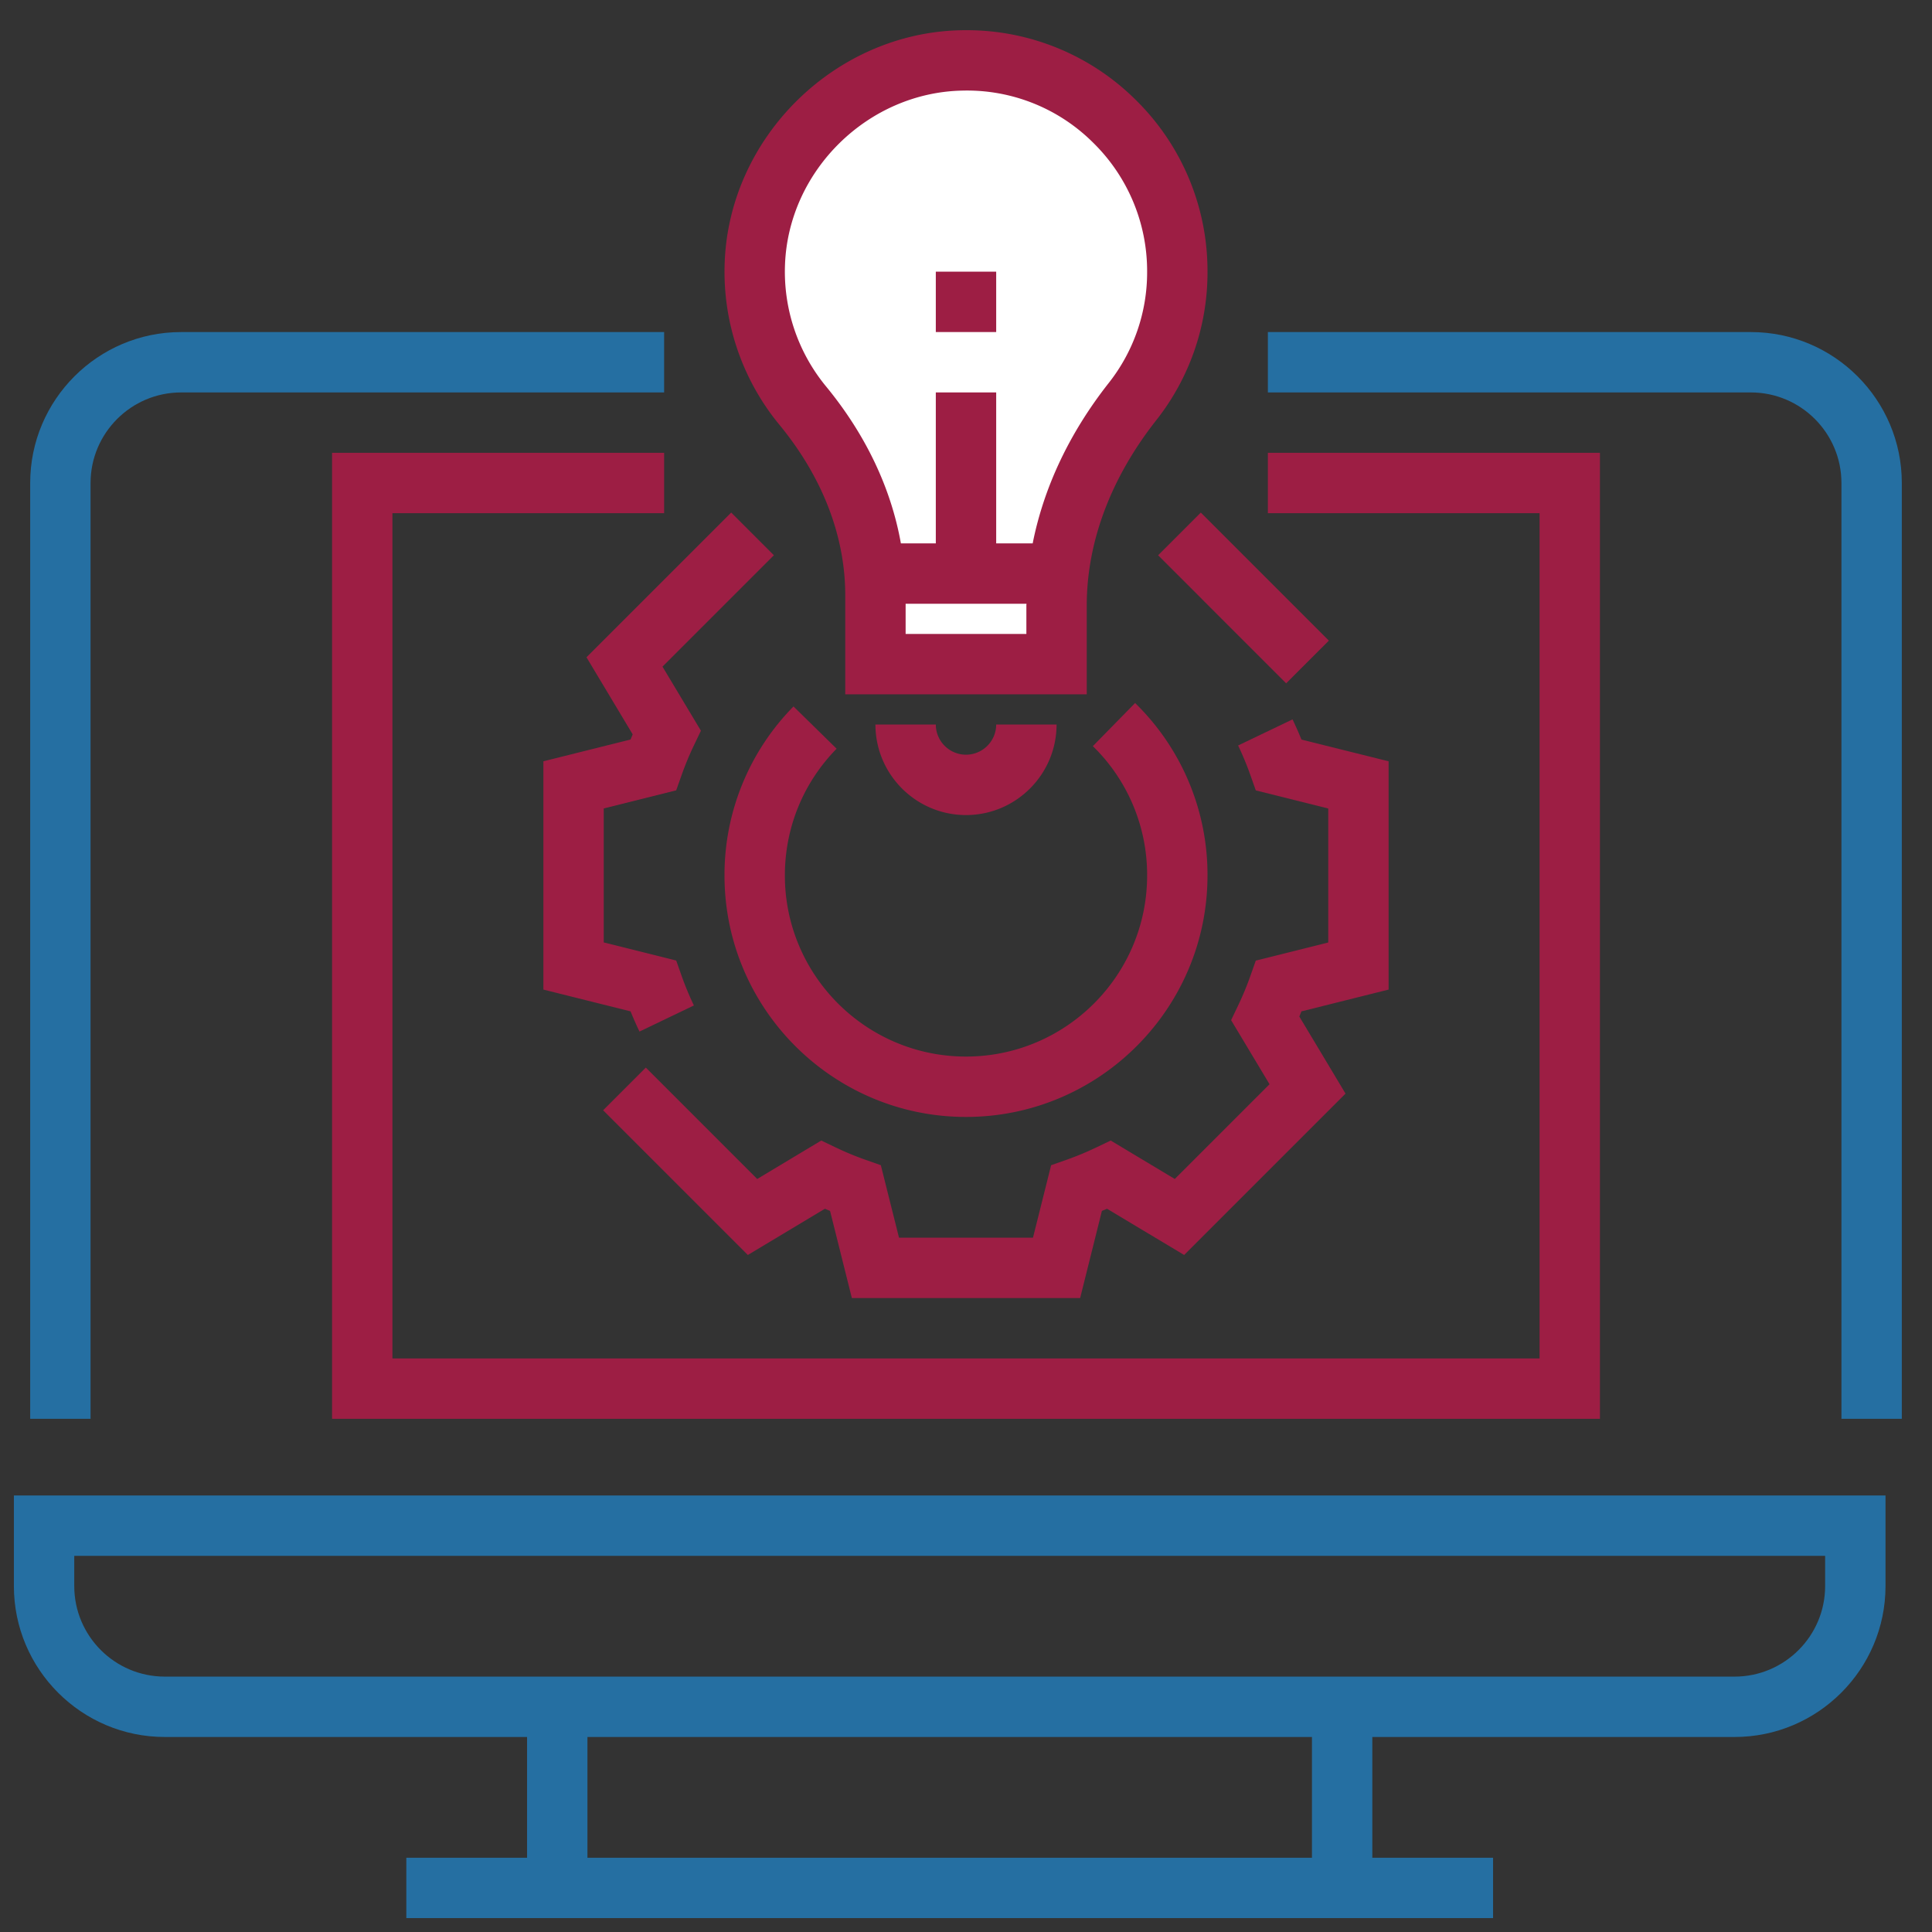 <svg xmlns="http://www.w3.org/2000/svg" width="64" height="64"><rect width="100%" height="100%" fill="#333333" stroke="none"/><rect width="100%" height="100%" fill="none"/><g class="currentLayer"><path d="M39 9a7 7 0 00-7.119-6.999c-3.654.061-6.745 3.089-6.877 6.741a6.953 6.953 0 001.584 4.691C28.064 15.226 29 17.399 29 19.721V22h6v-1.943c0-2.477.979-4.799 2.51-6.747A6.945 6.945 0 0039 9z" fill="#fff"/><path d="M.46 52.54c0 2.758 2.242 5 5 5h12v4h-4v2h36v-2h-4v-4h12c2.756 0 5-2.242 5-5v-3h-62v3zm43 9h-24v-4h24v4zm-41-10h58v1c0 1.655-1.347 3-3 3h-52c-1.655 0-3-1.345-3-3v-1zM3 16c0-1.654 1.346-3 3-3h16v-2H6c-2.757 0-5 2.243-5 5v31h2V16zm55-5H42v2h16c1.654 0 3 1.346 3 3v31h2V16c0-2.757-2.243-5-5-5z" fill="#256fa2"/><path fill="#9d1e44" d="M51 45H13V17h9v-2H11v32h42V15H42v2h9z"/><path d="M28 19.721V23h8v-2.942c0-2.1.794-4.219 2.296-6.129A7.899 7.899 0 0040 9a7.94 7.94 0 00-2.391-5.704A7.938 7.938 0 0032.001 1l-.137.001c-4.184.069-7.709 3.526-7.858 7.705a7.972 7.972 0 001.811 5.363C27.245 15.804 28 17.758 28 19.721zM34 21h-4v-1h4.003c0 .019-.003.038-.003.058V21zM31.897 3.001a5.91 5.91 0 014.31 1.721A5.956 5.956 0 0138 9a5.914 5.914 0 01-1.276 3.692c-1.302 1.655-2.149 3.46-2.515 5.308H33v-5h-2v5h-1.157c-.326-1.83-1.165-3.603-2.482-5.203a5.976 5.976 0 01-1.357-4.02c.112-3.132 2.756-5.724 5.893-5.776zM32 25c-.552 0-1-.449-1-1h-2c0 1.654 1.346 3 3 3s3-1.346 3-3h-2c0 .551-.448 1-1 1z" fill="#9d1e44"/><path fill="#9d1e44" d="M31 9h2v2h-2zm1 28c4.411 0 8-3.589 8-8a7.94 7.94 0 00-2.398-5.711l-1.4 1.428A5.955 5.955 0 0138 29c0 3.309-2.691 6-6 6s-6-2.691-6-6c0-1.58.608-3.071 1.714-4.198l-1.428-1.4A7.952 7.952 0 0024 29c0 4.411 3.589 8 8 8z"/><path d="M35.781 43h-7.562l-.722-2.887-.171-.071-2.553 1.531-4.794-4.794 1.414-1.414 3.69 3.69 2.122-1.273.484.231a9.8 9.8 0 00.982.407l.508.179.602 2.401h4.438l.601-2.401.508-.179a9.8 9.8 0 00.982-.407l.484-.231 2.122 1.273 3.139-3.138-1.273-2.123.232-.485c.152-.318.288-.646.407-.982l.179-.506 2.4-.6v-4.438l-2.4-.6-.179-.506a10.084 10.084 0 00-.407-.982l1.803-.864c.105.219.204.443.296.669l2.887.719v7.562l-2.888.722-.07.171 1.53 2.553-5.346 5.346-2.553-1.531-.171.071L35.781 43zm-14.597-8.828a12.121 12.121 0 01-.296-.669L18 32.781v-7.562l2.888-.722.07-.171-1.53-2.553 4.794-4.794 1.414 1.414-3.69 3.69 1.273 2.123-.232.485c-.152.318-.288.646-.407.982l-.18.508-2.4.6v4.438l2.4.6.179.506c.119.336.255.664.407.982l-1.802.865zm17.18-15.778l1.414-1.414 4.242 4.242-1.415 1.414z" fill="#9d1e44"/></g></svg>